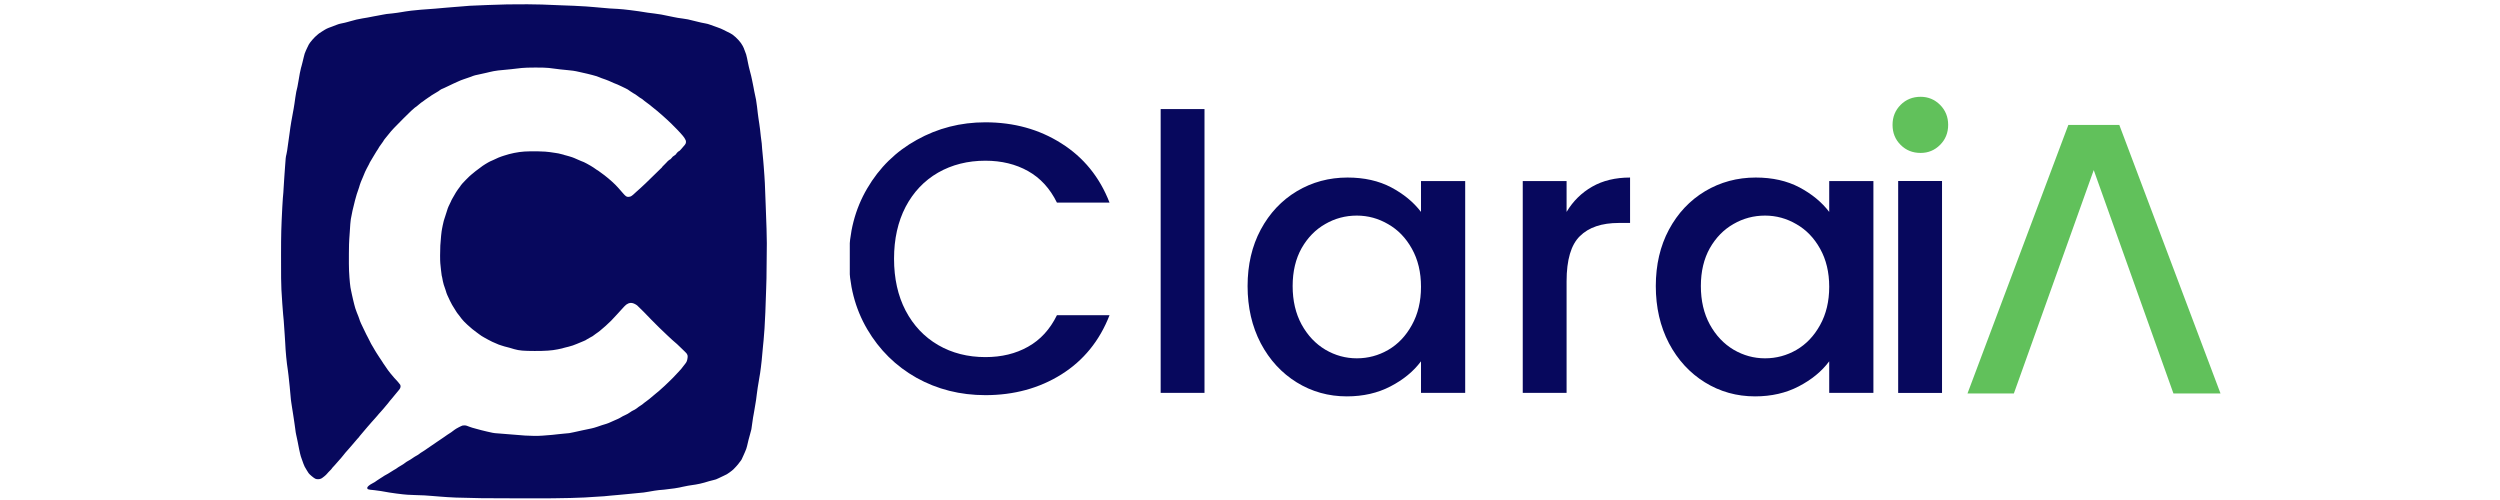 <svg xmlns="http://www.w3.org/2000/svg" xmlns:xlink="http://www.w3.org/1999/xlink" width="2400" zoomAndPan="magnify" viewBox="0 0 1800 360" height="480" preserveAspectRatio="xMidYMid meet" version="1.2"><defs><clipPath id="df5aa27c11"><path d="M 1416.605 89 L 1599 89 L 1599 283.645 L 1416.605 283.645 Z M 1416.605 89 "/></clipPath><clipPath id="7072920721"><path d="M 611.852 88 L 799 88 L 799 285 L 611.852 285 Z M 611.852 88 "/></clipPath><clipPath id="a73d5b73e2"><path d="M 835 78.527 L 868 78.527 L 868 283 L 835 283 Z M 835 78.527 "/></clipPath><clipPath id="2ebd0cac08"><path d="M 1192 127 L 1348.602 127 L 1348.602 286 L 1192 286 Z M 1192 127 "/></clipPath><clipPath id="a79bf9fecb"><path d="M 1362 126.492 L 1403 126.492 L 1403 283 L 1362 283 Z M 1362 126.492 "/></clipPath><clipPath id="1249d5fcbb"><path d="M 1362 69 L 1403 69 L 1403 116.895 L 1362 116.895 Z M 1362 69 "/></clipPath></defs><g id="43873da85f"><path style=" stroke:none;fill-rule:evenodd;fill:#07085d;fill-opacity:1;" d="M 365.258 3.164 C 358.98 3.297 343.156 3.875 338.109 4.156 C 336.527 4.242 333.887 4.461 332.242 4.641 C 330.594 4.82 327.715 5.051 325.84 5.148 C 323.961 5.246 321.27 5.473 319.852 5.648 C 318.434 5.824 315.512 6.082 313.363 6.223 C 306.965 6.645 306.773 6.656 302.969 6.996 C 297.598 7.477 293.457 7.945 292.059 8.23 C 291.383 8.367 290.043 8.59 289.082 8.719 C 288.121 8.852 286.699 9.07 285.922 9.211 C 285.145 9.348 283.645 9.543 282.594 9.637 C 278.707 9.996 277.477 10.156 275.543 10.566 C 274.457 10.797 272.922 11.086 272.133 11.215 C 271.348 11.344 269.953 11.598 269.039 11.781 C 265.352 12.523 263.598 12.844 261.055 13.234 C 258.453 13.633 254.984 14.434 252.488 15.211 C 251.805 15.426 250.754 15.719 250.16 15.863 C 249.566 16.008 248.668 16.242 248.164 16.379 C 247.66 16.52 246.539 16.754 245.672 16.902 C 244.684 17.07 243.398 17.449 242.262 17.918 C 241.254 18.328 239.758 18.906 238.934 19.203 C 235.223 20.543 235.109 20.602 231.766 22.723 C 229.754 24 229.273 24.352 228.371 25.188 C 227.867 25.656 227.16 26.293 226.801 26.598 C 226.18 27.125 224.152 29.457 223.188 30.75 C 222.531 31.629 222.043 32.508 221.332 34.094 C 220.984 34.871 220.508 35.891 220.277 36.355 C 219.598 37.738 219.051 39.391 218.695 41.164 C 218.512 42.078 218.113 43.723 217.812 44.82 C 217.512 45.918 217.172 47.23 217.059 47.73 C 216.945 48.234 216.789 48.766 216.715 48.91 C 216.492 49.348 215.285 55.621 214.922 58.223 C 214.738 59.555 214.387 61.5 214.145 62.547 C 213.898 63.594 213.523 65.195 213.309 66.109 C 213.094 67.027 212.801 68.82 212.656 70.102 C 212.516 71.383 212.215 73.48 211.992 74.758 C 211.77 76.039 211.504 77.688 211.402 78.418 C 211.301 79.152 211.082 80.348 210.91 81.078 C 210.742 81.812 210.48 83.27 210.324 84.324 C 210.172 85.375 209.902 86.855 209.723 87.613 C 209.543 88.375 209.25 90.207 209.074 91.691 C 208.898 93.172 208.566 95.582 208.34 97.047 C 207.918 99.789 207.055 105.949 206.742 108.441 C 206.648 109.219 206.422 110.402 206.242 111.07 C 205.75 112.895 205.621 114.023 205.254 119.832 C 205.066 122.762 204.805 126.465 204.672 128.066 C 204.535 129.668 204.348 132.625 204.254 134.637 C 204.16 136.648 204.047 138.484 204.004 138.711 C 203.875 139.398 203.457 145.211 203.266 148.941 C 202.469 164.625 202.371 168.293 202.355 183.371 C 202.34 199.27 202.395 204.258 202.613 208.402 C 202.891 213.562 203.609 224.008 203.84 226.199 C 204.207 229.656 204.398 232 204.586 235.262 C 204.684 236.91 204.867 239.566 204.996 241.168 C 205.125 242.77 205.277 245.164 205.332 246.488 C 205.613 253.141 206.383 261.184 207.25 266.531 C 207.426 267.629 207.652 269.426 207.75 270.523 C 207.98 273.09 208.168 274.863 208.57 278.258 C 208.75 279.766 209.016 282.648 209.164 284.66 C 209.309 286.672 209.57 289.031 209.742 289.898 C 209.914 290.77 210.141 292.266 210.246 293.227 C 210.352 294.188 210.613 295.832 210.828 296.887 C 211.047 297.938 211.344 299.883 211.492 301.211 C 211.641 302.535 211.871 304.102 212.004 304.684 C 212.137 305.27 212.395 307.102 212.574 308.758 C 212.758 310.418 213.055 312.297 213.23 312.938 C 213.41 313.574 213.672 314.777 213.812 315.605 C 213.953 316.43 214.207 317.664 214.383 318.348 C 214.555 319.031 214.789 320.227 214.898 321.004 C 215.004 321.781 215.242 322.973 215.422 323.648 C 215.598 324.324 215.895 325.656 216.078 326.605 C 216.273 327.617 216.785 329.293 217.316 330.656 C 217.812 331.938 218.344 333.414 218.492 333.938 C 218.812 335.055 219.738 336.848 220.961 338.715 C 221.441 339.449 222 340.324 222.203 340.664 C 222.672 341.453 225.938 344.184 226.988 344.664 C 228.145 345.195 229.949 345.16 231.207 344.59 C 232.102 344.184 234.863 341.938 235.344 341.227 C 235.602 340.848 237.438 338.902 238.309 338.086 C 238.609 337.809 238.852 337.512 238.852 337.426 C 238.852 337.27 239.062 337.027 241.113 334.828 C 242.238 333.621 243.223 332.504 244.391 331.094 C 244.684 330.742 245.215 330.145 245.574 329.762 C 245.93 329.383 246.566 328.609 246.984 328.051 C 247.867 326.871 249.41 325.047 250.84 323.496 C 251.387 322.902 252.375 321.77 253.035 320.977 C 256.117 317.273 256.734 316.555 257.293 315.992 C 258.18 315.102 258.695 314.488 258.977 313.988 C 259.113 313.742 260.461 312.145 261.969 310.438 C 263.48 308.727 264.852 307.113 265.02 306.848 C 265.191 306.582 265.387 306.367 265.457 306.367 C 265.527 306.367 265.773 306.086 266.004 305.742 C 266.234 305.398 266.914 304.609 267.516 303.992 C 268.117 303.371 269.191 302.172 269.902 301.332 C 270.613 300.488 271.422 299.566 271.699 299.281 C 271.973 299 272.461 298.414 272.781 297.984 C 273.102 297.551 273.773 296.812 274.273 296.336 C 274.777 295.859 275.609 294.91 276.129 294.223 C 276.645 293.539 277.457 292.566 277.934 292.062 C 278.41 291.559 278.98 290.887 279.203 290.566 C 279.914 289.543 280.34 288.996 280.766 288.551 C 280.992 288.312 281.418 287.828 281.711 287.469 C 282 287.113 283.137 285.738 284.238 284.41 C 287.055 281.012 287.02 281.055 287.465 280.504 C 288.43 279.312 288.672 278.098 288.156 277.016 C 287.926 276.527 285.566 273.805 283.785 271.973 C 283.406 271.578 282.805 270.867 282.453 270.391 C 282.098 269.914 281.504 269.215 281.137 268.832 C 280.766 268.453 279.953 267.406 279.336 266.504 C 278.719 265.605 277.801 264.27 277.301 263.539 C 276.801 262.805 276.227 261.984 276.023 261.707 C 275.82 261.434 275.617 261.098 275.57 260.961 C 275.523 260.824 275.043 260.09 274.508 259.328 C 273.969 258.57 273.414 257.746 273.277 257.5 C 273.137 257.254 272.652 256.5 272.195 255.824 C 271.738 255.148 271.254 254.398 271.117 254.16 C 270.98 253.922 270.605 253.312 270.289 252.809 C 269.973 252.305 269.617 251.707 269.5 251.48 C 269.383 251.25 269.148 250.84 268.977 250.562 C 267.734 248.582 266.504 246.367 266.121 245.41 C 265.973 245.043 265.391 243.898 264.828 242.867 C 264.262 241.832 263.801 240.957 263.801 240.918 C 263.801 240.879 262.797 238.805 261.57 236.309 C 260.344 233.812 259.254 231.434 259.148 231.02 C 259.043 230.609 258.781 229.824 258.566 229.273 C 258.348 228.727 258.062 227.941 257.926 227.527 C 257.789 227.117 257.324 225.957 256.891 224.949 C 256.461 223.945 255.965 222.559 255.789 221.875 C 255.617 221.188 255.289 219.988 255.062 219.211 C 254.832 218.434 254.648 217.68 254.648 217.535 C 254.652 217.391 254.426 216.473 254.152 215.496 C 253.879 214.52 253.543 213.027 253.406 212.184 C 253.273 211.336 252.98 209.973 252.762 209.148 C 252.188 207.004 251.652 201.793 251.312 195.012 C 251.09 190.676 251.211 174.137 251.473 172.227 C 251.562 171.586 251.715 169.379 251.816 167.32 C 252 163.574 252.453 158.031 252.594 157.805 C 252.633 157.742 252.852 156.617 253.082 155.309 C 253.492 152.953 254.051 150.43 254.691 148.027 C 254.875 147.34 255.285 145.656 255.605 144.281 C 255.926 142.91 256.484 140.926 256.848 139.875 C 258.52 135.039 258.816 134.133 259.074 133.09 C 259.227 132.477 259.566 131.527 259.824 130.977 C 260.086 130.43 260.703 128.969 261.203 127.734 C 262.664 124.098 263.227 122.824 263.977 121.457 C 265.402 118.844 266.293 117.102 266.293 116.926 C 266.293 116.824 266.734 116.09 267.273 115.293 C 267.812 114.496 268.625 113.137 269.074 112.266 C 269.527 111.398 270.395 109.957 271.008 109.066 C 271.617 108.176 272.117 107.418 272.117 107.387 C 272.117 107.141 273.953 104.344 274.609 103.594 C 275.059 103.082 275.594 102.332 275.797 101.934 C 276.203 101.141 276.793 100.281 277.383 99.625 C 278.148 98.766 279.715 96.848 280.375 95.957 C 281.621 94.273 284.523 91.203 290.508 85.238 C 295.188 80.578 297.93 77.98 298.758 77.434 C 299.066 77.23 299.371 77.023 299.676 76.82 C 299.898 76.672 300.719 75.996 301.504 75.32 C 302.293 74.648 303.102 73.98 303.305 73.844 C 303.508 73.707 304 73.379 304.402 73.117 C 304.805 72.852 305.617 72.242 306.211 71.762 C 306.805 71.281 307.781 70.602 308.375 70.258 C 308.969 69.914 309.492 69.578 309.539 69.508 C 309.691 69.285 311.43 68.168 313.199 67.152 C 315.242 65.984 316.633 65.09 316.777 64.855 C 316.934 64.605 318.105 64.023 319.766 63.371 C 320.59 63.047 322.074 62.344 323.062 61.809 C 324.051 61.273 325.586 60.543 326.473 60.188 C 327.359 59.828 328.906 59.133 329.914 58.633 C 330.918 58.137 332.715 57.422 333.906 57.043 C 336.137 56.332 338.645 55.473 339.227 55.215 C 341.07 54.402 342.48 54.023 346.961 53.137 C 348.195 52.895 349.691 52.559 350.289 52.395 C 350.883 52.23 351.93 51.977 352.617 51.836 C 353.301 51.691 354.539 51.426 355.359 51.242 C 356.184 51.055 357.68 50.828 358.688 50.73 C 359.695 50.637 361.676 50.445 363.094 50.305 C 364.512 50.164 366.758 49.941 368.086 49.812 C 370.82 49.543 372.355 49.367 375.57 48.957 C 378.867 48.539 392.184 48.52 395.195 48.93 C 397.312 49.219 399.781 49.527 403.512 49.973 C 404.656 50.105 407.312 50.375 409.418 50.566 C 411.719 50.777 413.871 51.07 414.82 51.301 C 415.691 51.516 416.699 51.738 417.066 51.793 C 417.898 51.926 421.152 52.66 422.805 53.09 C 423.492 53.27 425.062 53.664 426.297 53.965 C 428.566 54.523 431.047 55.305 431.391 55.574 C 431.594 55.734 434.113 56.664 436.109 57.32 C 436.797 57.547 437.809 57.941 438.355 58.203 C 439.93 58.953 441.465 59.637 442.098 59.863 C 443.734 60.453 445.398 61.176 447.504 62.207 C 448.785 62.832 450.168 63.504 450.582 63.695 C 451.793 64.266 452.27 64.559 453.664 65.609 C 454.395 66.156 455.438 66.832 455.988 67.113 C 457.074 67.672 457.906 68.211 459.062 69.102 C 460.352 70.094 461.199 70.684 461.34 70.684 C 461.562 70.684 462.945 71.715 463.992 72.664 C 464.527 73.148 465.344 73.762 465.801 74.023 C 466.258 74.289 467.004 74.84 467.465 75.25 C 467.922 75.66 468.863 76.43 469.559 76.957 C 471.504 78.441 474.883 81.258 476.879 83.066 C 477.391 83.527 478.809 84.805 480.027 85.902 C 481.25 87 482.723 88.387 483.301 88.98 C 483.879 89.574 484.469 90.172 484.609 90.312 C 488.426 94.039 491.895 97.848 492.777 99.281 C 493.715 100.805 493.879 101.219 493.891 102.121 C 493.906 103.199 493.551 103.871 492.234 105.281 C 491.762 105.785 491.094 106.57 490.75 107.027 C 490.023 107.992 489.078 108.84 488.543 109.012 C 488.18 109.125 486.672 110.816 486.672 111.113 C 486.672 111.191 486.207 111.555 485.633 111.914 C 484.402 112.691 484.293 112.789 483.434 113.902 C 483.07 114.375 482.656 114.762 482.52 114.762 C 482.203 114.766 480.367 116.312 479.988 116.902 C 479.832 117.141 479.027 117.961 478.199 118.723 C 477.371 119.484 476.695 120.207 476.695 120.336 C 476.695 120.461 476.383 120.812 476 121.113 C 475.617 121.414 472.754 124.203 469.637 127.309 C 466.52 130.41 462.809 133.961 461.391 135.199 C 459.973 136.434 458.551 137.711 458.227 138.035 C 456.645 139.637 454.801 141.152 454.109 141.422 C 453.691 141.586 452.93 141.734 452.41 141.75 C 451.086 141.785 450.48 141.359 448.332 138.879 C 447.34 137.734 446.324 136.574 446.074 136.301 C 445.824 136.023 445.293 135.426 444.895 134.969 C 442.887 132.66 438.844 128.996 435.262 126.238 C 433.145 124.609 430.836 122.91 430.734 122.91 C 430.59 122.91 428.609 121.594 427.379 120.68 C 426.832 120.27 425.934 119.707 425.383 119.426 C 424.188 118.812 423.652 118.512 422.555 117.832 C 421.562 117.219 419.355 116.215 418.312 115.902 C 417.902 115.781 416.781 115.297 415.82 114.828 C 414.859 114.359 413.773 113.883 413.406 113.766 C 413.043 113.652 412.332 113.383 411.828 113.168 C 411.324 112.953 410.391 112.664 409.75 112.527 C 409.109 112.391 408.156 112.125 407.633 111.938 C 407.109 111.754 406.531 111.602 406.352 111.602 C 406.172 111.602 405.98 111.527 405.922 111.434 C 405.867 111.344 405.613 111.27 405.359 111.27 C 405.109 111.27 404.352 111.082 403.68 110.852 C 402.965 110.609 401.359 110.297 399.812 110.098 C 398.359 109.91 396.594 109.652 395.891 109.516 C 393.066 108.984 382.723 108.75 377.566 109.105 C 372.84 109.434 367.547 110.5 362.844 112.074 C 362.297 112.258 361.512 112.516 361.098 112.648 C 359.68 113.105 358.68 113.539 354.945 115.305 C 354.074 115.719 353.176 116.109 352.949 116.18 C 352.719 116.25 352.047 116.605 351.453 116.973 C 350.859 117.336 349.961 117.871 349.457 118.16 C 348.285 118.836 347.152 119.633 344.727 121.496 C 343.656 122.32 342.586 123.117 342.352 123.27 C 342.117 123.426 341.5 123.934 340.977 124.406 C 340.453 124.879 339.809 125.402 339.543 125.574 C 338.473 126.266 332.137 132.727 331.805 133.469 C 331.648 133.812 331.445 134.094 329.766 136.297 C 329.227 137.004 328.602 137.93 328.379 138.355 C 328.152 138.781 327.898 139.215 327.809 139.32 C 327.723 139.426 327.445 139.914 327.188 140.402 C 326.934 140.891 326.34 141.914 325.867 142.672 C 325.395 143.434 325.008 144.129 325.008 144.215 C 325.008 144.301 324.941 144.5 324.859 144.66 C 324.781 144.82 324.41 145.586 324.043 146.363 C 323.648 147.188 323.254 148.016 322.855 148.844 C 322.574 149.43 322.344 150.012 322.344 150.141 C 322.344 150.266 322.129 150.945 321.867 151.652 C 321.383 152.938 320.457 155.824 319.531 158.918 C 319.258 159.836 318.918 161.305 318.777 162.188 C 318.641 163.066 318.41 164.227 318.266 164.766 C 317.93 166.043 317.242 172.707 317.027 176.801 C 316.828 180.652 316.82 187.652 317.016 189.523 C 317.094 190.254 317.32 192.465 317.52 194.43 C 317.719 196.398 317.941 198.156 318.016 198.34 C 318.16 198.691 318.559 200.633 318.852 202.414 C 319.059 203.664 319.824 206.188 320.625 208.258 C 320.93 209.047 321.18 209.816 321.18 209.965 C 321.18 210.508 322.676 214.031 323.973 216.551 C 325.625 219.762 325.617 219.75 326.402 220.957 C 327.75 223.035 328.125 223.637 328.402 224.176 C 328.715 224.781 329.336 225.617 330.809 227.422 C 331.34 228.074 331.898 228.836 332.047 229.109 C 332.195 229.383 332.766 230.055 333.316 230.605 C 333.867 231.152 334.32 231.652 334.32 231.711 C 334.32 231.871 338.219 235.414 340.055 236.926 C 340.945 237.656 342.383 238.754 343.25 239.363 C 344.117 239.973 344.988 240.617 345.188 240.797 C 345.723 241.277 347.566 242.461 348.617 242.996 C 349.125 243.254 350.383 243.949 351.414 244.543 C 352.441 245.137 353.789 245.828 354.406 246.082 C 355.605 246.574 358.195 247.699 359.023 248.086 C 359.301 248.215 360.273 248.535 361.188 248.801 C 362.098 249.066 363.059 249.363 363.316 249.469 C 363.578 249.57 364.363 249.77 365.062 249.914 C 365.766 250.062 366.637 250.289 367.004 250.426 C 367.371 250.559 368.855 251 370.305 251.406 C 373.957 252.43 376.812 252.68 384.965 252.703 C 392.66 252.723 397.234 252.402 401.426 251.547 C 404.551 250.914 405.43 250.703 405.922 250.484 C 406.105 250.406 406.848 250.211 407.574 250.059 C 408.848 249.789 409.246 249.68 412.367 248.746 C 413.168 248.504 414.551 247.969 415.445 247.555 C 416.336 247.141 417.516 246.652 418.066 246.469 C 418.613 246.285 419.598 245.879 420.246 245.562 C 420.898 245.25 421.48 244.992 421.535 244.992 C 421.594 244.992 422.004 244.73 422.453 244.41 C 422.898 244.09 423.965 243.477 424.824 243.051 C 426.543 242.199 426.68 242.109 428.918 240.375 C 429.777 239.715 430.547 239.172 430.637 239.172 C 430.789 239.172 431.859 238.281 436.012 234.688 C 438.48 232.551 441.344 229.66 444.262 226.363 C 445.031 225.496 446.262 224.145 446.996 223.363 C 447.734 222.582 448.84 221.371 449.461 220.672 C 451.242 218.656 453.289 217.793 455.301 218.211 C 456.34 218.426 457.801 219.152 458.785 219.938 C 459.582 220.578 467.438 228.465 467.82 229.012 C 467.973 229.23 468.406 229.676 468.777 230.004 C 469.152 230.332 469.871 231.047 470.375 231.598 C 470.879 232.145 471.73 233.008 472.273 233.512 C 472.816 234.016 473.379 234.574 473.523 234.754 C 473.664 234.93 474.191 235.457 474.688 235.918 C 476.434 237.547 479.102 240.098 480.262 241.25 C 480.906 241.891 481.734 242.664 482.102 242.969 C 482.465 243.277 483.328 244.07 484.012 244.734 C 484.699 245.395 485.574 246.164 485.957 246.438 C 486.617 246.91 487.758 247.973 490.922 251.062 C 491.672 251.797 492.812 252.902 493.457 253.52 C 495.156 255.152 495.414 256.051 494.895 258.598 C 494.59 260.105 494.211 260.906 493.262 262.039 C 492.883 262.496 492.309 263.23 491.992 263.668 C 490.816 265.285 490.43 265.742 488.434 267.859 C 487.117 269.254 485.809 270.648 484.496 272.047 C 483.453 273.156 482.133 274.449 481.559 274.918 C 480.988 275.387 480.359 275.996 480.156 276.266 C 479.953 276.539 479.227 277.242 478.535 277.824 C 477.84 278.41 476.902 279.25 476.445 279.695 C 475.453 280.656 474.004 281.91 472.59 283.02 C 470.941 284.32 468.535 286.336 467.547 287.246 C 467.043 287.707 466.312 288.27 465.918 288.488 C 465.527 288.711 464.648 289.359 463.969 289.934 C 462.461 291.211 461.934 291.613 461.391 291.895 C 460.887 292.152 458.715 293.707 458.48 293.977 C 458.211 294.285 456.023 295.559 455.57 295.668 C 455.344 295.723 454.516 296.234 453.738 296.805 C 452.957 297.371 452.141 297.895 451.926 297.961 C 451.707 298.031 451.164 298.305 450.715 298.566 C 450.266 298.832 449.828 299.047 449.738 299.047 C 449.516 299.047 447.754 300 446.129 301.004 C 445.648 301.301 445.16 301.543 445.047 301.543 C 444.938 301.543 444.598 301.691 444.301 301.875 C 444 302.059 443.312 302.355 442.773 302.539 C 442.23 302.723 440.977 303.277 439.988 303.777 C 439 304.277 437.402 304.918 436.445 305.199 C 433.973 305.922 433.043 306.223 430.125 307.246 C 428.707 307.742 426.836 308.281 425.965 308.441 C 425.098 308.602 423.488 308.941 422.391 309.195 C 421.293 309.449 420.059 309.707 419.645 309.766 C 418.898 309.871 417.305 310.223 413.242 311.176 C 410.375 311.848 409.414 311.988 406.258 312.191 C 404.793 312.285 402.586 312.508 401.348 312.688 C 399.301 312.98 397.168 313.176 390.449 313.676 C 387.152 313.922 382.242 313.895 378.062 313.602 C 371.402 313.137 369.836 313.012 367.668 312.77 C 366.48 312.637 363.672 312.414 361.43 312.273 C 356.777 311.984 355.242 311.805 353.363 311.328 C 352.633 311.145 351.324 310.852 350.453 310.68 C 349.586 310.508 347.789 310.07 346.461 309.707 C 345.301 309.391 344.133 309.078 342.969 308.766 C 340.363 308.078 339.637 307.859 338.145 307.316 C 337.277 307 336.379 306.668 336.148 306.574 C 335.41 306.277 334.094 306.184 333.176 306.359 C 332.305 306.527 328.391 308.562 327.32 309.406 C 325.605 310.75 323.801 312.035 323.27 312.277 C 322.992 312.41 322.426 312.773 322.012 313.094 C 321.602 313.41 320.629 314.094 319.852 314.613 C 319.074 315.133 318.023 315.848 317.523 316.195 C 317.02 316.547 315.746 317.41 314.695 318.109 C 313.641 318.812 312.594 319.527 312.367 319.699 C 312.004 319.965 308.871 322.113 307.789 322.832 C 307.582 322.969 306.789 323.52 306.023 324.059 C 305.258 324.594 304.52 325.078 304.383 325.125 C 304.012 325.262 301.762 326.793 301.637 326.988 C 301.578 327.086 301.258 327.316 300.918 327.5 C 298.93 328.609 298.059 329.133 297.348 329.652 C 296.195 330.496 294.449 331.578 293.461 332.066 C 292.988 332.297 292.117 332.887 291.52 333.375 C 290.926 333.863 289.793 334.613 289.004 335.039 C 287.746 335.719 285.844 336.941 285.09 337.555 C 284.953 337.668 284.305 338.039 283.648 338.383 C 282.992 338.73 282.062 339.309 281.582 339.672 C 281.102 340.035 280.141 340.637 279.449 341.004 C 277.449 342.062 275.93 342.969 275.18 343.539 C 274.801 343.832 273.973 344.355 273.344 344.703 C 272.715 345.051 271.863 345.609 271.449 345.945 C 270.477 346.73 269.352 347.43 267.723 348.254 C 266.211 349.02 264.738 350.23 264.504 350.898 C 264.312 351.449 264.492 352.02 264.93 352.254 C 265.371 352.488 266.965 352.719 269.703 352.941 C 270.984 353.043 273.004 353.316 274.195 353.547 C 277.973 354.27 283.102 355.094 285.422 355.344 C 286.656 355.48 288.793 355.738 290.168 355.922 C 291.848 356.145 294.512 356.309 298.316 356.422 C 305.312 356.629 306.719 356.703 311.203 357.094 C 313.168 357.266 315.938 357.488 317.355 357.586 C 318.773 357.688 320.906 357.844 322.098 357.93 C 323.285 358.02 326.055 358.164 328.25 358.25 C 332.094 358.402 334.691 358.465 346.797 358.691 C 349.859 358.75 363.219 358.809 376.484 358.816 C 395.66 358.832 402.668 358.777 410.688 358.551 C 416.234 358.391 420.875 358.227 421 358.184 C 421.125 358.141 424.031 357.953 427.461 357.766 C 434.219 357.395 436.648 357.211 439.605 356.848 C 440.656 356.715 443.199 356.492 445.258 356.348 C 447.316 356.203 450.125 355.941 451.496 355.762 C 452.867 355.582 455.938 355.281 458.316 355.094 C 460.695 354.902 463.016 354.68 463.473 354.594 C 463.93 354.512 465.539 354.254 467.047 354.02 C 468.559 353.789 470.504 353.457 471.371 353.281 C 472.242 353.109 473.664 352.918 474.531 352.859 C 476.996 352.695 479.246 352.457 481.602 352.113 C 482.789 351.938 484.625 351.711 485.676 351.609 C 486.727 351.504 488.262 351.242 489.086 351.027 C 489.91 350.812 490.918 350.586 491.332 350.527 C 492.32 350.379 495.359 349.773 495.48 349.699 C 495.531 349.668 496.473 349.52 497.57 349.371 C 502.531 348.707 505.488 348.043 510.543 346.453 C 511.363 346.195 512.816 345.824 513.766 345.629 C 515.117 345.352 515.914 345.059 517.426 344.293 C 518.488 343.754 520.066 343.004 520.938 342.625 C 522.949 341.742 523.957 341.168 525.281 340.137 C 525.863 339.684 526.633 339.102 526.988 338.848 C 527.344 338.594 527.828 338.176 528.066 337.926 C 528.309 337.672 529.16 336.777 529.961 335.941 C 530.762 335.102 531.414 334.355 531.414 334.281 C 531.414 334.207 531.809 333.68 532.289 333.105 C 533.23 331.98 534.074 330.789 534.074 330.59 C 534.074 330.52 534.305 330 534.59 329.434 C 534.871 328.867 535.289 327.953 535.52 327.406 C 535.75 326.855 536.113 326.035 536.324 325.578 C 537.121 323.848 537.582 322.539 537.883 321.168 C 538.57 318.055 539.309 315.145 539.992 312.852 C 540.977 309.57 541.172 308.594 541.555 305.102 C 541.734 303.445 542.027 301.422 542.203 300.609 C 542.383 299.797 542.578 298.719 542.645 298.215 C 542.707 297.715 542.934 296.402 543.148 295.305 C 543.363 294.207 543.691 292.246 543.879 290.945 C 544.066 289.645 544.293 288.238 544.387 287.824 C 544.48 287.406 544.707 285.629 544.891 283.867 C 545.074 282.109 545.367 279.957 545.547 279.09 C 545.727 278.219 546.031 276.387 546.223 275.016 C 546.414 273.641 546.672 272.07 546.797 271.52 C 547.328 269.152 548.461 260.051 548.789 255.461 C 548.93 253.5 549.191 250.66 549.371 249.152 C 549.672 246.621 549.832 244.734 550.457 236.426 C 550.809 231.746 551.301 219.785 551.645 207.734 C 551.695 205.953 551.793 202.66 551.863 200.418 C 551.93 198.176 552 191.602 552.016 185.805 C 552.031 180.008 552.078 175.211 552.117 175.145 C 552.25 174.926 551.707 156.762 551.293 147.527 C 551.16 144.645 551.012 140.715 550.957 138.793 C 550.828 134.137 550.57 128.719 550.375 126.57 C 550.211 124.727 550.152 123.938 549.871 119.668 C 549.773 118.203 549.625 116.406 549.539 115.676 C 549.238 113.098 548.895 109.492 548.723 107.027 C 548.625 105.656 548.5 103.969 548.449 103.285 C 548.352 102.016 547.941 98.859 547.793 98.227 C 547.703 97.852 547.48 95.797 547.207 92.891 C 547.113 91.883 546.895 90.273 546.715 89.312 C 546.539 88.352 546.273 86.594 546.129 85.406 C 545.98 84.215 545.762 82.57 545.637 81.746 C 545.512 80.922 545.25 78.676 545.055 76.754 C 544.727 73.555 544.145 70.305 543.066 65.695 C 542.883 64.918 542.652 63.684 542.555 62.949 C 542.453 62.219 542.23 61.094 542.059 60.445 C 541.887 59.801 541.59 58.344 541.398 57.203 C 541.207 56.066 540.941 54.852 540.805 54.504 C 540.672 54.16 540.379 53.039 540.156 52.012 C 539.934 50.984 539.645 49.844 539.512 49.477 C 539.383 49.109 539.223 48.473 539.156 48.062 C 539.094 47.652 538.828 46.418 538.57 45.32 C 538.312 44.223 538.012 42.727 537.902 41.992 C 537.672 40.457 536.926 38.02 536.227 36.504 C 535.957 35.926 535.738 35.371 535.738 35.27 C 535.738 35.062 535.734 35.055 534.73 33.02 C 533.504 30.543 530.398 27.105 527.422 24.93 C 526.691 24.395 524.633 23.281 523.43 22.773 C 522.93 22.559 521.805 21.992 520.938 21.512 C 519.957 20.969 518.246 20.258 516.445 19.645 C 514.844 19.102 512.66 18.316 511.594 17.902 C 510.223 17.367 509.051 17.047 507.602 16.809 C 506.473 16.621 505.289 16.391 504.969 16.297 C 504.648 16.199 503.676 15.969 502.809 15.781 C 501.938 15.59 500.59 15.262 499.812 15.051 C 496.574 14.164 493.789 13.59 491.59 13.363 C 490.305 13.23 488.727 13.008 488.086 12.867 C 487.445 12.727 486.102 12.473 485.094 12.297 C 484.086 12.125 482.477 11.797 481.516 11.566 C 478.438 10.832 473.691 9.996 471.121 9.73 C 468.48 9.461 464.848 8.938 460.062 8.137 C 458.461 7.867 455.652 7.492 453.824 7.305 C 451.996 7.117 449.75 6.859 448.836 6.734 C 447.922 6.613 446.086 6.465 444.762 6.406 C 440.613 6.227 437.141 5.984 433.949 5.652 C 432.258 5.477 429.711 5.25 428.293 5.152 C 426.875 5.051 424.105 4.828 422.141 4.652 C 420.172 4.473 416.133 4.254 413.16 4.16 C 410.184 4.066 406.07 3.914 404.012 3.82 C 391.797 3.266 387.273 3.129 379.727 3.086 C 375.109 3.059 368.598 3.094 365.258 3.164 "/><g clip-rule="nonzero" clip-path="url(#df5aa27c11)"><path style=" stroke:none;fill-rule:nonzero;fill:#61c15b;fill-opacity:1;" d="M 1416.598 283.293 L 1489.211 89.953 L 1525.898 89.953 L 1598.766 283.293 L 1564.871 283.293 L 1507.492 122.453 L 1449.984 283.293 Z M 1416.598 283.293 "/></g><g clip-rule="nonzero" clip-path="url(#7072920721)"><path style=" stroke:none;fill-rule:nonzero;fill:#07085d;fill-opacity:1;" d="M 611.266 186.285 C 611.266 167.441 615.621 150.555 624.395 135.656 C 633.137 120.695 645.039 109.02 660.125 100.688 C 675.18 92.289 691.625 88.062 709.488 88.062 C 730.004 88.062 748.246 93.109 764.152 103.211 C 780.125 113.25 791.707 127.453 798.871 145.883 L 760.996 145.883 C 756.012 135.719 749.066 128.145 740.168 123.16 C 731.328 118.203 721.102 115.711 709.488 115.711 C 696.77 115.711 685.406 118.582 675.402 124.297 C 665.457 130.039 657.664 138.246 652.043 148.914 C 646.488 159.613 643.711 172.082 643.711 186.285 C 643.711 200.52 646.488 212.984 652.043 223.652 C 657.664 234.352 665.457 242.59 675.402 248.398 C 685.406 254.207 696.77 257.109 709.488 257.109 C 721.102 257.109 731.328 254.648 740.168 249.66 C 749.066 244.707 756.012 237.129 760.996 226.938 L 798.871 226.938 C 791.707 245.367 780.125 259.602 764.152 269.609 C 748.246 279.551 730.004 284.508 709.488 284.508 C 691.371 284.508 674.832 280.34 659.871 272.008 C 644.973 263.613 633.137 251.934 624.395 237.035 C 615.621 222.074 611.266 205.156 611.266 186.285 Z M 611.266 186.285 "/></g><g clip-rule="nonzero" clip-path="url(#a73d5b73e2)"><path style=" stroke:none;fill-rule:nonzero;fill:#07085d;fill-opacity:1;" d="M 835.676 78.086 L 867.238 78.086 L 867.238 282.863 L 835.676 282.863 Z M 835.676 78.086 "/></g><path style=" stroke:none;fill-rule:nonzero;fill:#07085d;fill-opacity:1;" d="M 898.262 205.98 C 898.262 190.672 901.418 177.129 907.73 165.324 C 914.105 153.457 922.785 144.242 933.738 137.676 C 944.754 131.113 956.902 127.828 970.223 127.828 C 982.25 127.828 992.727 130.195 1001.66 134.898 C 1010.559 139.633 1017.727 145.504 1023.121 152.574 L 1023.121 130.355 L 1054.938 130.355 L 1054.938 282.863 L 1023.121 282.863 L 1023.121 260.141 C 1017.727 267.398 1010.402 273.395 1001.156 278.195 C 991.969 282.992 981.492 285.391 969.719 285.391 C 956.59 285.391 944.531 282.043 933.609 275.289 C 922.754 268.566 914.105 259.191 907.73 247.137 C 901.418 235.016 898.262 221.316 898.262 205.98 Z M 1023.121 206.484 C 1023.121 195.973 1020.914 186.852 1016.559 179.086 C 1012.266 171.355 1006.582 165.453 999.512 161.414 C 992.508 157.309 984.996 155.227 976.914 155.227 C 968.738 155.227 961.164 157.246 954.191 161.285 C 947.184 165.262 941.5 171.07 937.145 178.707 C 932.855 186.379 930.707 195.469 930.707 205.98 C 930.707 216.52 932.855 225.738 937.145 233.629 C 941.5 241.551 947.246 247.609 954.316 251.809 C 961.387 255.941 968.898 257.992 976.914 257.992 C 984.996 257.992 992.508 255.973 999.512 251.934 C 1006.582 247.832 1012.266 241.832 1016.559 234.008 C 1020.914 226.18 1023.121 217.027 1023.121 206.484 Z M 1023.121 206.484 "/><path style=" stroke:none;fill-rule:nonzero;fill:#07085d;fill-opacity:1;" d="M 1127.941 152.574 C 1132.551 144.844 1138.707 138.781 1146.375 134.395 C 1154.012 130.039 1163.102 127.828 1173.645 127.828 L 1173.645 160.527 L 1165.566 160.527 C 1153.254 160.527 1143.914 163.684 1137.539 169.996 C 1131.129 176.246 1127.941 187.105 1127.941 202.57 L 1127.941 282.863 L 1096.379 282.863 L 1096.379 130.355 L 1127.941 130.355 Z M 1127.941 152.574 "/><g clip-rule="nonzero" clip-path="url(#2ebd0cac08)"><path style=" stroke:none;fill-rule:nonzero;fill:#07085d;fill-opacity:1;" d="M 1192.176 205.98 C 1192.176 190.672 1195.332 177.129 1201.645 165.324 C 1208.02 153.457 1216.699 144.242 1227.652 137.676 C 1238.668 131.113 1250.82 127.828 1264.137 127.828 C 1276.164 127.828 1286.641 130.195 1295.574 134.898 C 1304.477 139.633 1311.641 145.504 1317.035 152.574 L 1317.035 130.355 L 1348.852 130.355 L 1348.852 282.863 L 1317.035 282.863 L 1317.035 260.141 C 1311.641 267.398 1304.316 273.395 1295.07 278.195 C 1285.883 282.992 1275.406 285.391 1263.633 285.391 C 1250.504 285.391 1238.445 282.043 1227.527 275.289 C 1216.668 268.566 1208.02 259.191 1201.645 247.137 C 1195.332 235.016 1192.176 221.316 1192.176 205.98 Z M 1317.035 206.484 C 1317.035 195.973 1314.828 186.852 1310.473 179.086 C 1306.18 171.355 1300.496 165.453 1293.43 161.414 C 1286.422 157.309 1278.91 155.227 1270.828 155.227 C 1262.656 155.227 1255.078 157.246 1248.105 161.285 C 1241.098 165.262 1235.418 171.07 1231.059 178.707 C 1226.77 186.379 1224.621 195.469 1224.621 205.98 C 1224.621 216.52 1226.77 225.738 1231.059 233.629 C 1235.418 241.551 1241.16 247.609 1248.23 251.809 C 1255.301 255.941 1262.812 257.992 1270.828 257.992 C 1278.91 257.992 1286.422 255.973 1293.43 251.934 C 1300.496 247.832 1306.18 241.832 1310.473 234.008 C 1314.828 226.18 1317.035 217.027 1317.035 206.484 Z M 1317.035 206.484 "/></g><g clip-rule="nonzero" clip-path="url(#a79bf9fecb)"><path style=" stroke:none;fill-rule:nonzero;fill:#07085d;fill-opacity:1;" d="M 1382.848 110.113 C 1377.098 110.113 1372.301 108.188 1368.445 104.305 C 1364.562 100.453 1362.637 95.652 1362.637 89.906 C 1362.637 84.188 1364.562 79.391 1368.445 75.504 C 1372.301 71.652 1377.098 69.695 1382.848 69.695 C 1388.309 69.695 1392.984 71.652 1396.867 75.504 C 1400.719 79.391 1402.676 84.188 1402.676 89.906 C 1402.676 95.652 1400.719 100.453 1396.867 104.305 C 1392.984 108.188 1388.309 110.113 1382.848 110.113 Z M 1398.258 130.324 L 1398.258 282.914 L 1366.68 282.914 L 1366.68 130.324 Z M 1398.258 130.324 "/></g><g clip-rule="nonzero" clip-path="url(#1249d5fcbb)"><path style=" stroke:none;fill-rule:nonzero;fill:#61c15b;fill-opacity:1;" d="M 1382.848 110.113 C 1377.098 110.113 1372.301 108.188 1368.445 104.305 C 1364.562 100.453 1362.637 95.652 1362.637 89.906 C 1362.637 84.188 1364.562 79.391 1368.445 75.504 C 1372.301 71.652 1377.098 69.695 1382.848 69.695 C 1388.309 69.695 1392.984 71.652 1396.867 75.504 C 1400.719 79.391 1402.676 84.188 1402.676 89.906 C 1402.676 95.652 1400.719 100.453 1396.867 104.305 C 1392.984 108.188 1388.309 110.113 1382.848 110.113 Z M 1398.258 130.324 L 1398.258 282.914 L 1366.68 282.914 L 1366.68 130.324 Z M 1398.258 130.324 "/></g></g></svg>